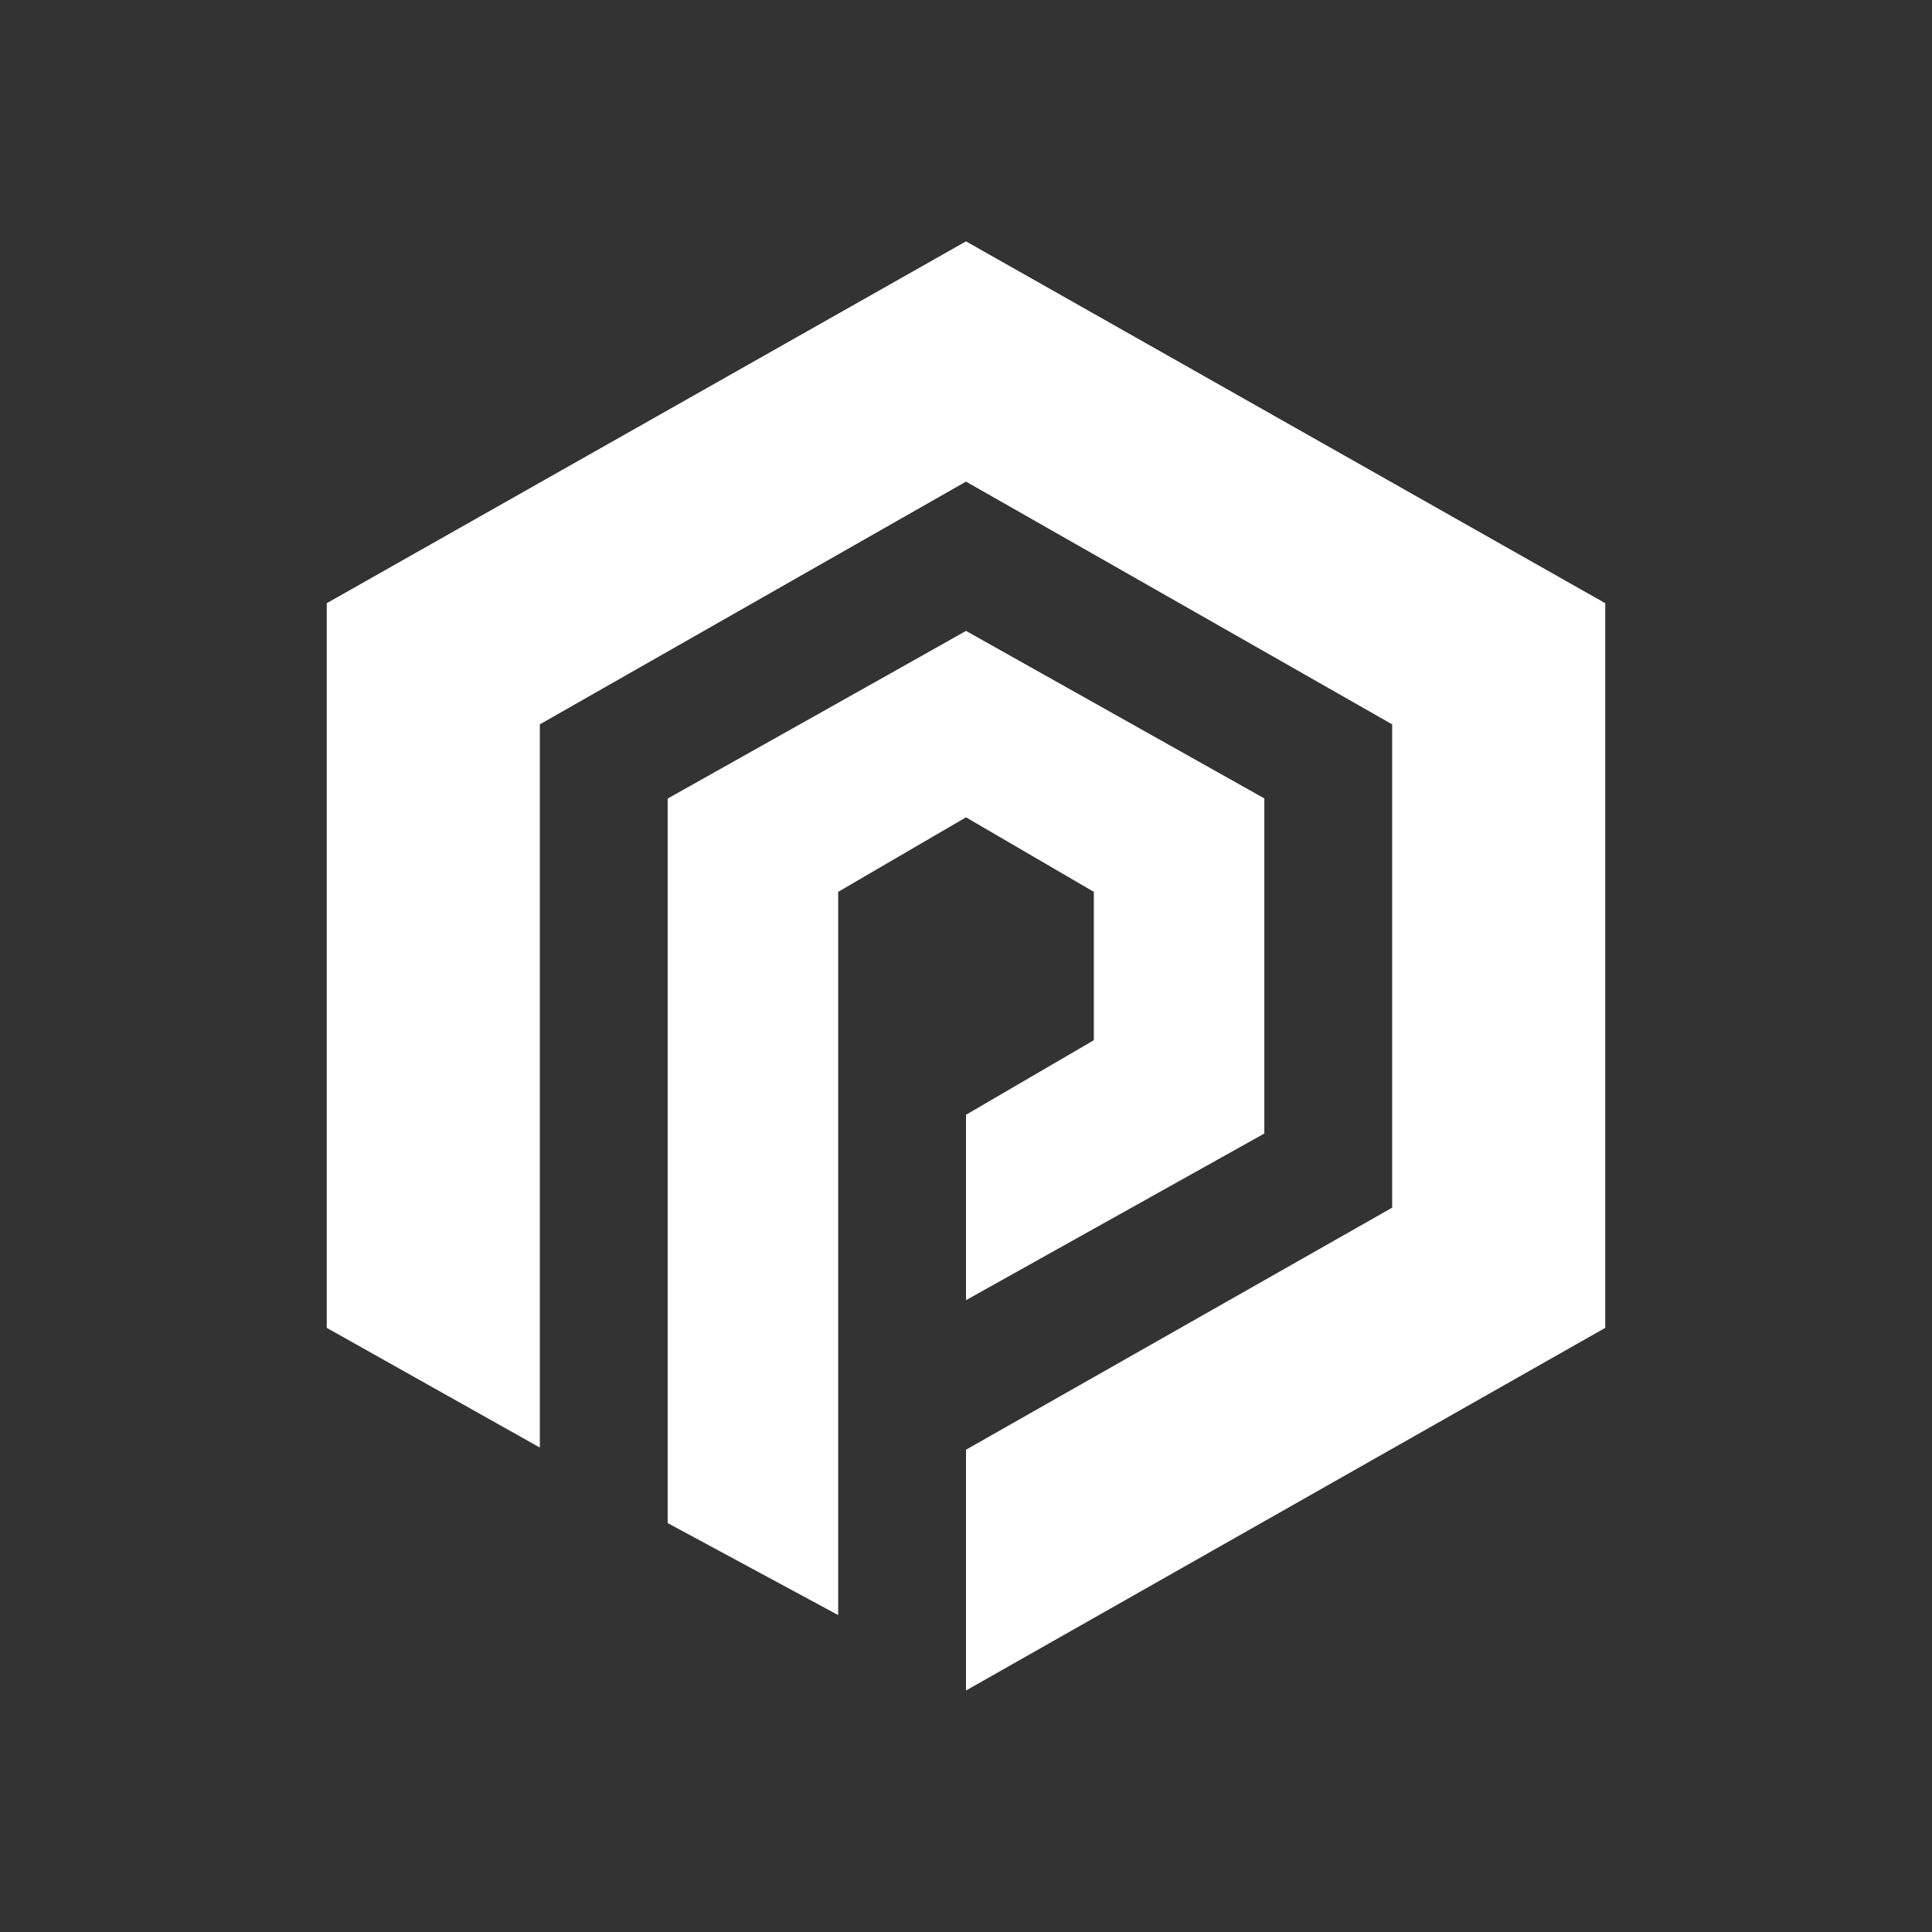 <svg width="24" height="24" viewBox="0 0 24 24" fill="none" xmlns="http://www.w3.org/2000/svg">
<rect x="0" y="0" width="24" height="24" fill="#333333" stroke="none"/>
<path d="M19.941 16.495V7.495L12 3L4.059 7.495V16.495L6.706 17.982V8.998L12 5.981L17.294 8.998V15.002L12 18.009V21L19.941 16.495Z" fill="white"/>
<path d="M15.706 9.92L12 7.839L8.294 9.92V18.92L10.412 20.063V11.079L12 10.153L13.588 11.079V12.922L12 13.848V16.151L15.706 14.081V9.92Z" fill="white"/>
<path d="M19.941 7.495L12 3L4.059 7.495L6.696 8.998L12 5.981L17.305 8.998L19.941 7.495Z" fill="white"/>
<path d="M12 7.839L8.326 9.92L10.37 11.079L12 10.148L13.631 11.074L15.706 9.92L12 7.839Z" fill="white"/>
</svg>
